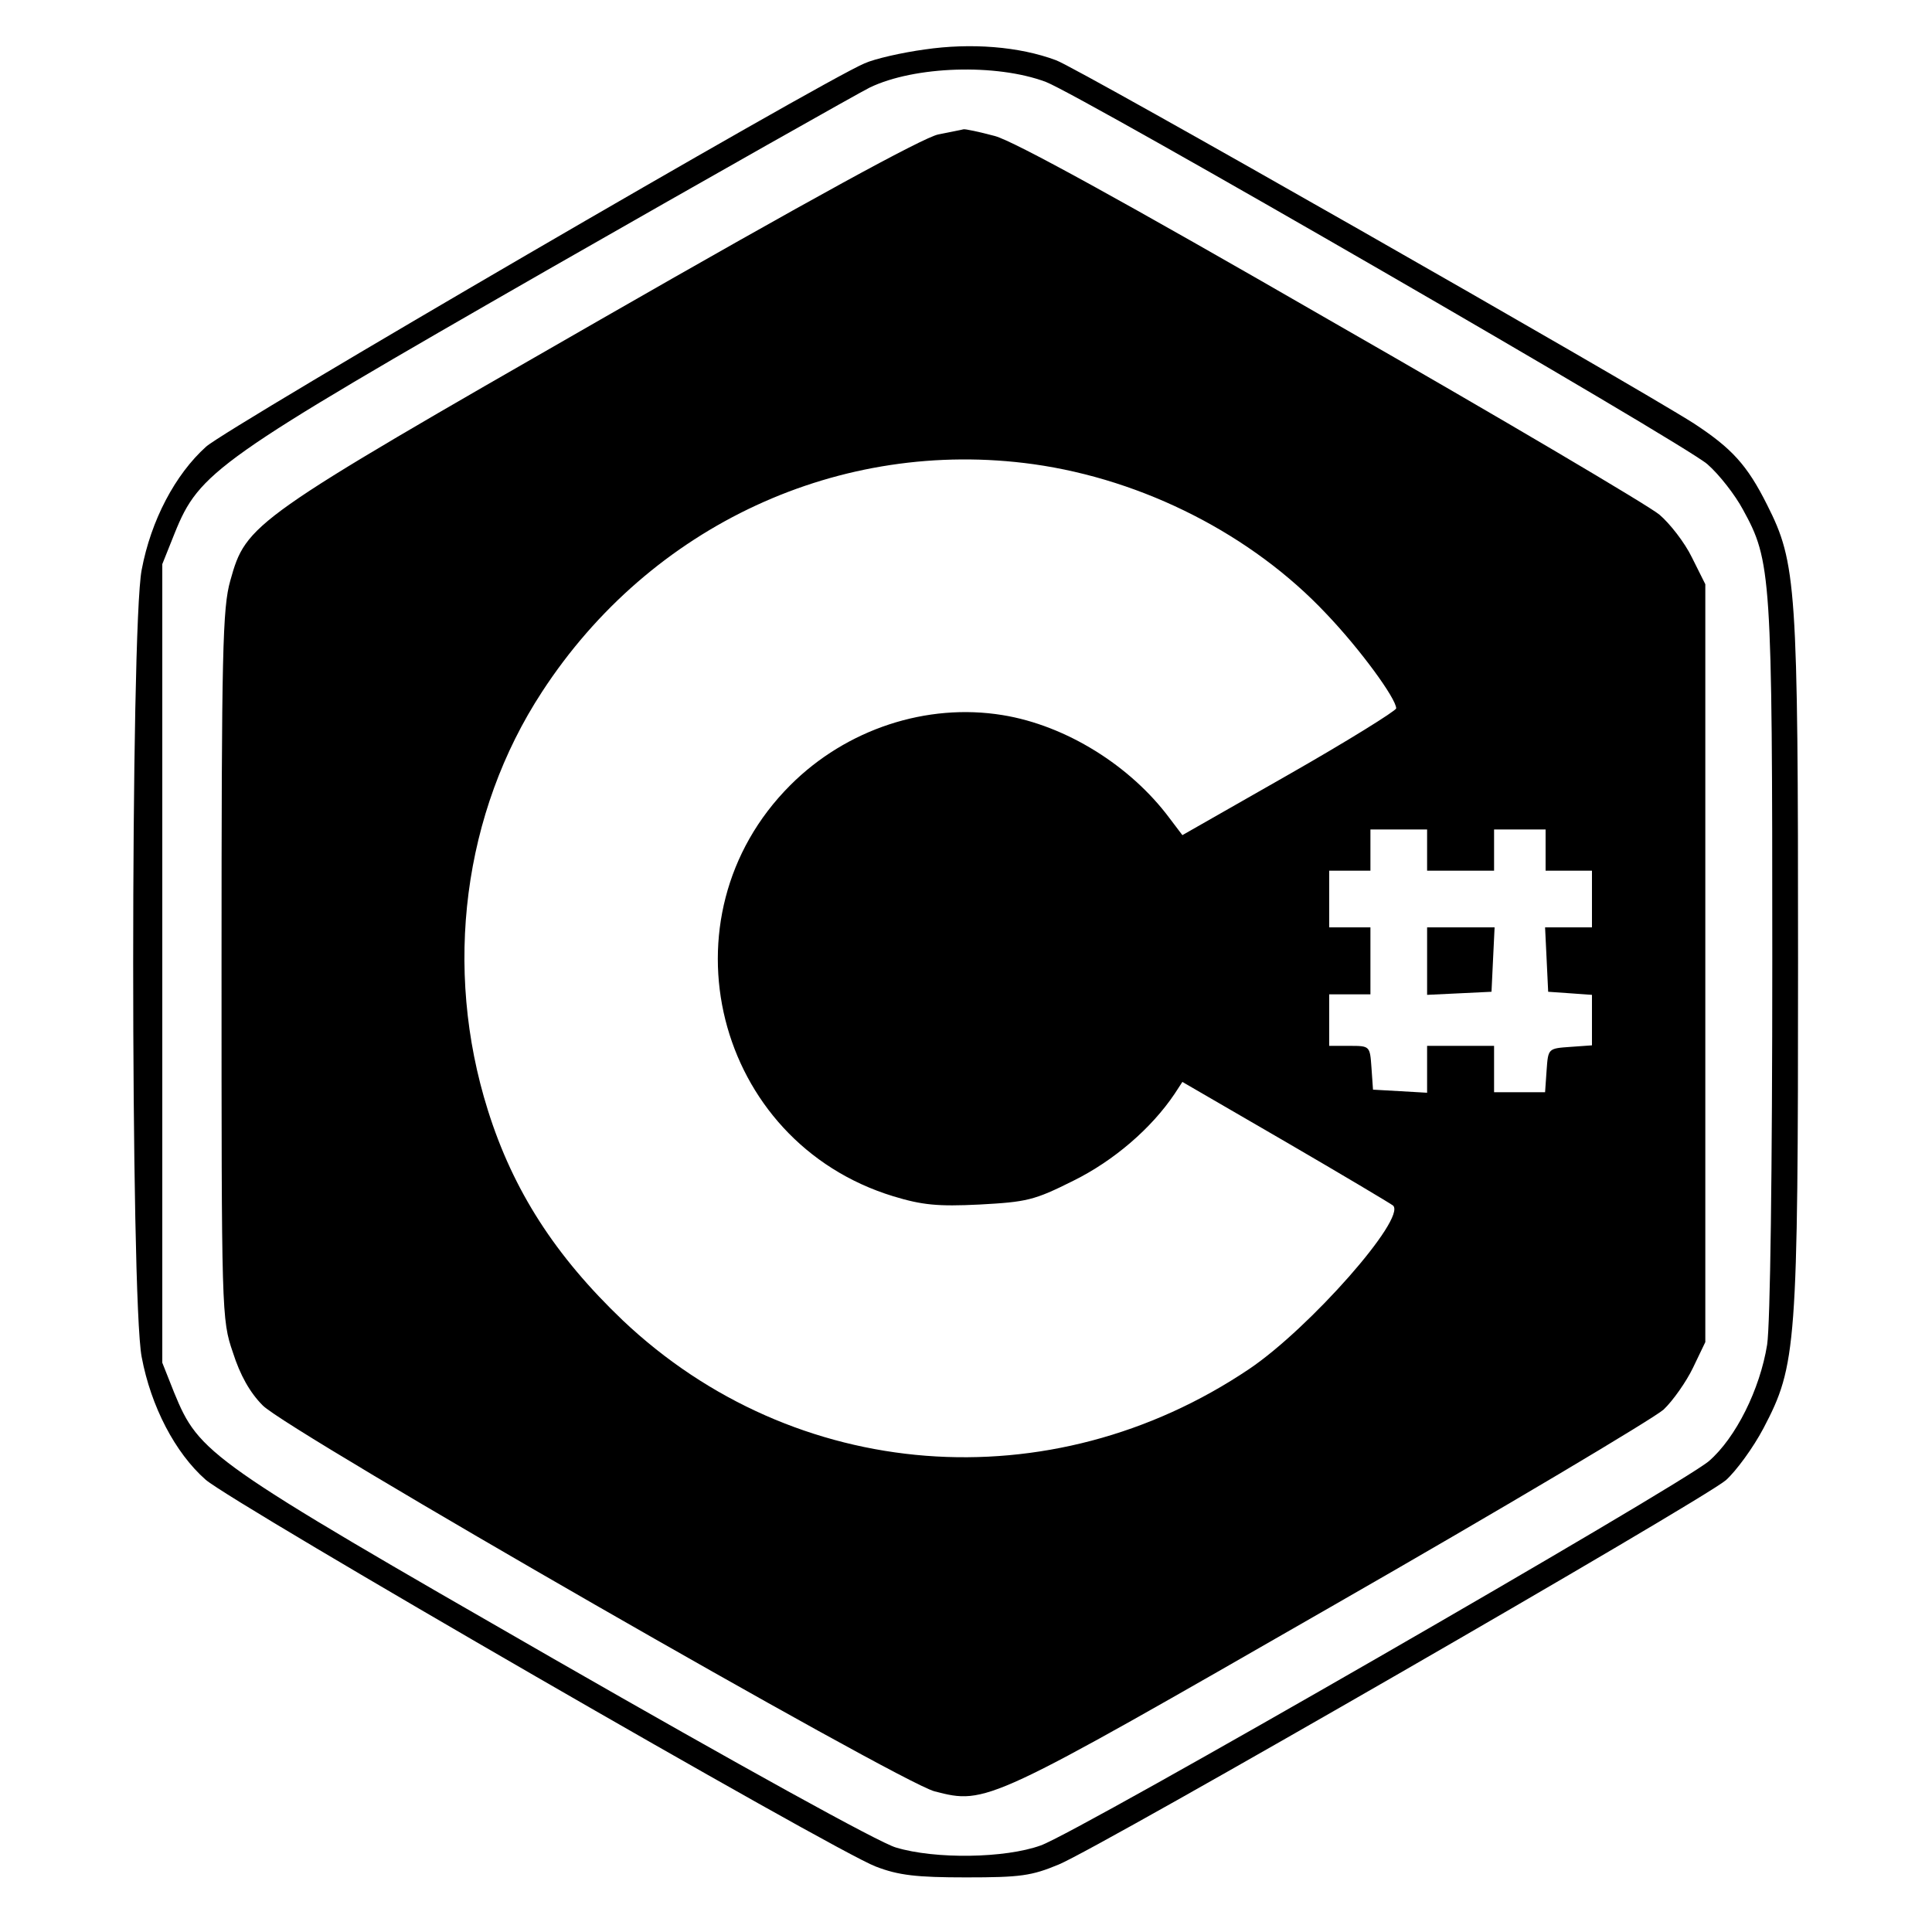<?xml version="1.0" standalone="no"?>
<!DOCTYPE svg PUBLIC "-//W3C//DTD SVG 20010904//EN"
 "http://www.w3.org/TR/2001/REC-SVG-20010904/DTD/svg10.dtd">
<svg version="1.0" xmlns="http://www.w3.org/2000/svg"
 width="375pt" height="375pt" viewBox="0 0 375 375"
 preserveAspectRatio="xMidYMid meet">
<g transform="translate(0,375) scale(0.1,-0.1)"
fill="#000000" stroke="none">
<path d="M1795 3654 c-44 -6 -97 -18 -117 -27 -85 -36 -1234 -705 -1278 -744
-60 -54 -107 -143 -125 -239 -22 -112 -22 -1416 0 -1528 18 -96 65 -186 124
-238 54 -47 1221 -721 1301 -751 44 -17 79 -21 175 -21 106 0 127 3 180 25 82
34 1248 706 1295 746 20 18 53 63 73 101 64 122 67 157 67 907 0 729 -3 772
-60 885 -39 78 -69 110 -142 158 -126 80 -1194 689 -1238 705 -72 27 -166 34
-255 21z m235 -63 c72 -28 1237 -701 1284 -742 23 -20 54 -60 69 -88 55 -100
57 -125 57 -871 0 -417 -4 -710 -10 -750 -14 -87 -61 -181 -113 -226 -55 -47
-1225 -721 -1297 -746 -69 -25 -205 -27 -281 -4 -32 9 -305 160 -664 366 -672
386 -688 398 -737 517 l-23 58 0 775 0 775 24 60 c48 119 80 142 727 513 320
183 600 341 622 352 87 42 246 47 342 11z"/>
<path d="M1821 3489 c-29 -6 -249 -126 -655 -359 -680 -390 -688 -396 -719
-507 -15 -53 -17 -136 -17 -746 0 -676 0 -688 22 -752 14 -44 33 -78 58 -103
49 -50 1235 -731 1304 -749 101 -26 102 -25 769 358 337 193 627 366 646 383
18 17 44 54 57 81 l24 50 0 736 0 735 -26 52 c-14 29 -43 66 -63 83 -20 17
-306 186 -636 375 -409 236 -617 350 -654 360 -30 8 -58 14 -61 13 -3 -1 -25
-5 -49 -10z m185 -640 c214 -30 424 -137 568 -290 66 -69 136 -165 136 -184
-1 -5 -94 -63 -208 -128 l-207 -118 -25 33 c-76 102 -201 180 -324 200 -147
24 -303 -27 -412 -136 -256 -256 -147 -692 200 -798 56 -17 86 -20 167 -16 92
5 106 8 182 46 79 39 152 102 197 169 l15 23 200 -116 c110 -64 204 -120 209
-124 26 -25 -162 -238 -279 -317 -386 -260 -883 -221 -1216 94 -131 125 -213
252 -262 408 -87 276 -48 578 105 812 211 324 579 494 954 442z m764 -749 l0
-40 65 0 65 0 0 40 0 40 50 0 50 0 0 -40 0 -40 45 0 45 0 0 -55 0 -55 -45 0
-46 0 3 -62 3 -63 43 -3 42 -3 0 -49 0 -49 -42 -3 c-43 -3 -43 -3 -46 -45 l-3
-43 -50 0 -49 0 0 45 0 45 -65 0 -65 0 0 -46 0 -45 -52 3 -53 3 -3 43 c-3 42
-3 42 -43 42 l-39 0 0 50 0 50 40 0 40 0 0 65 0 65 -40 0 -40 0 0 55 0 55 40
0 40 0 0 40 0 40 55 0 55 0 0 -40z"/>
<path d="M2770 1885 l0 -66 63 3 62 3 3 63 3 62 -66 0 -65 0 0 -65z"/>
</g>
</svg>
